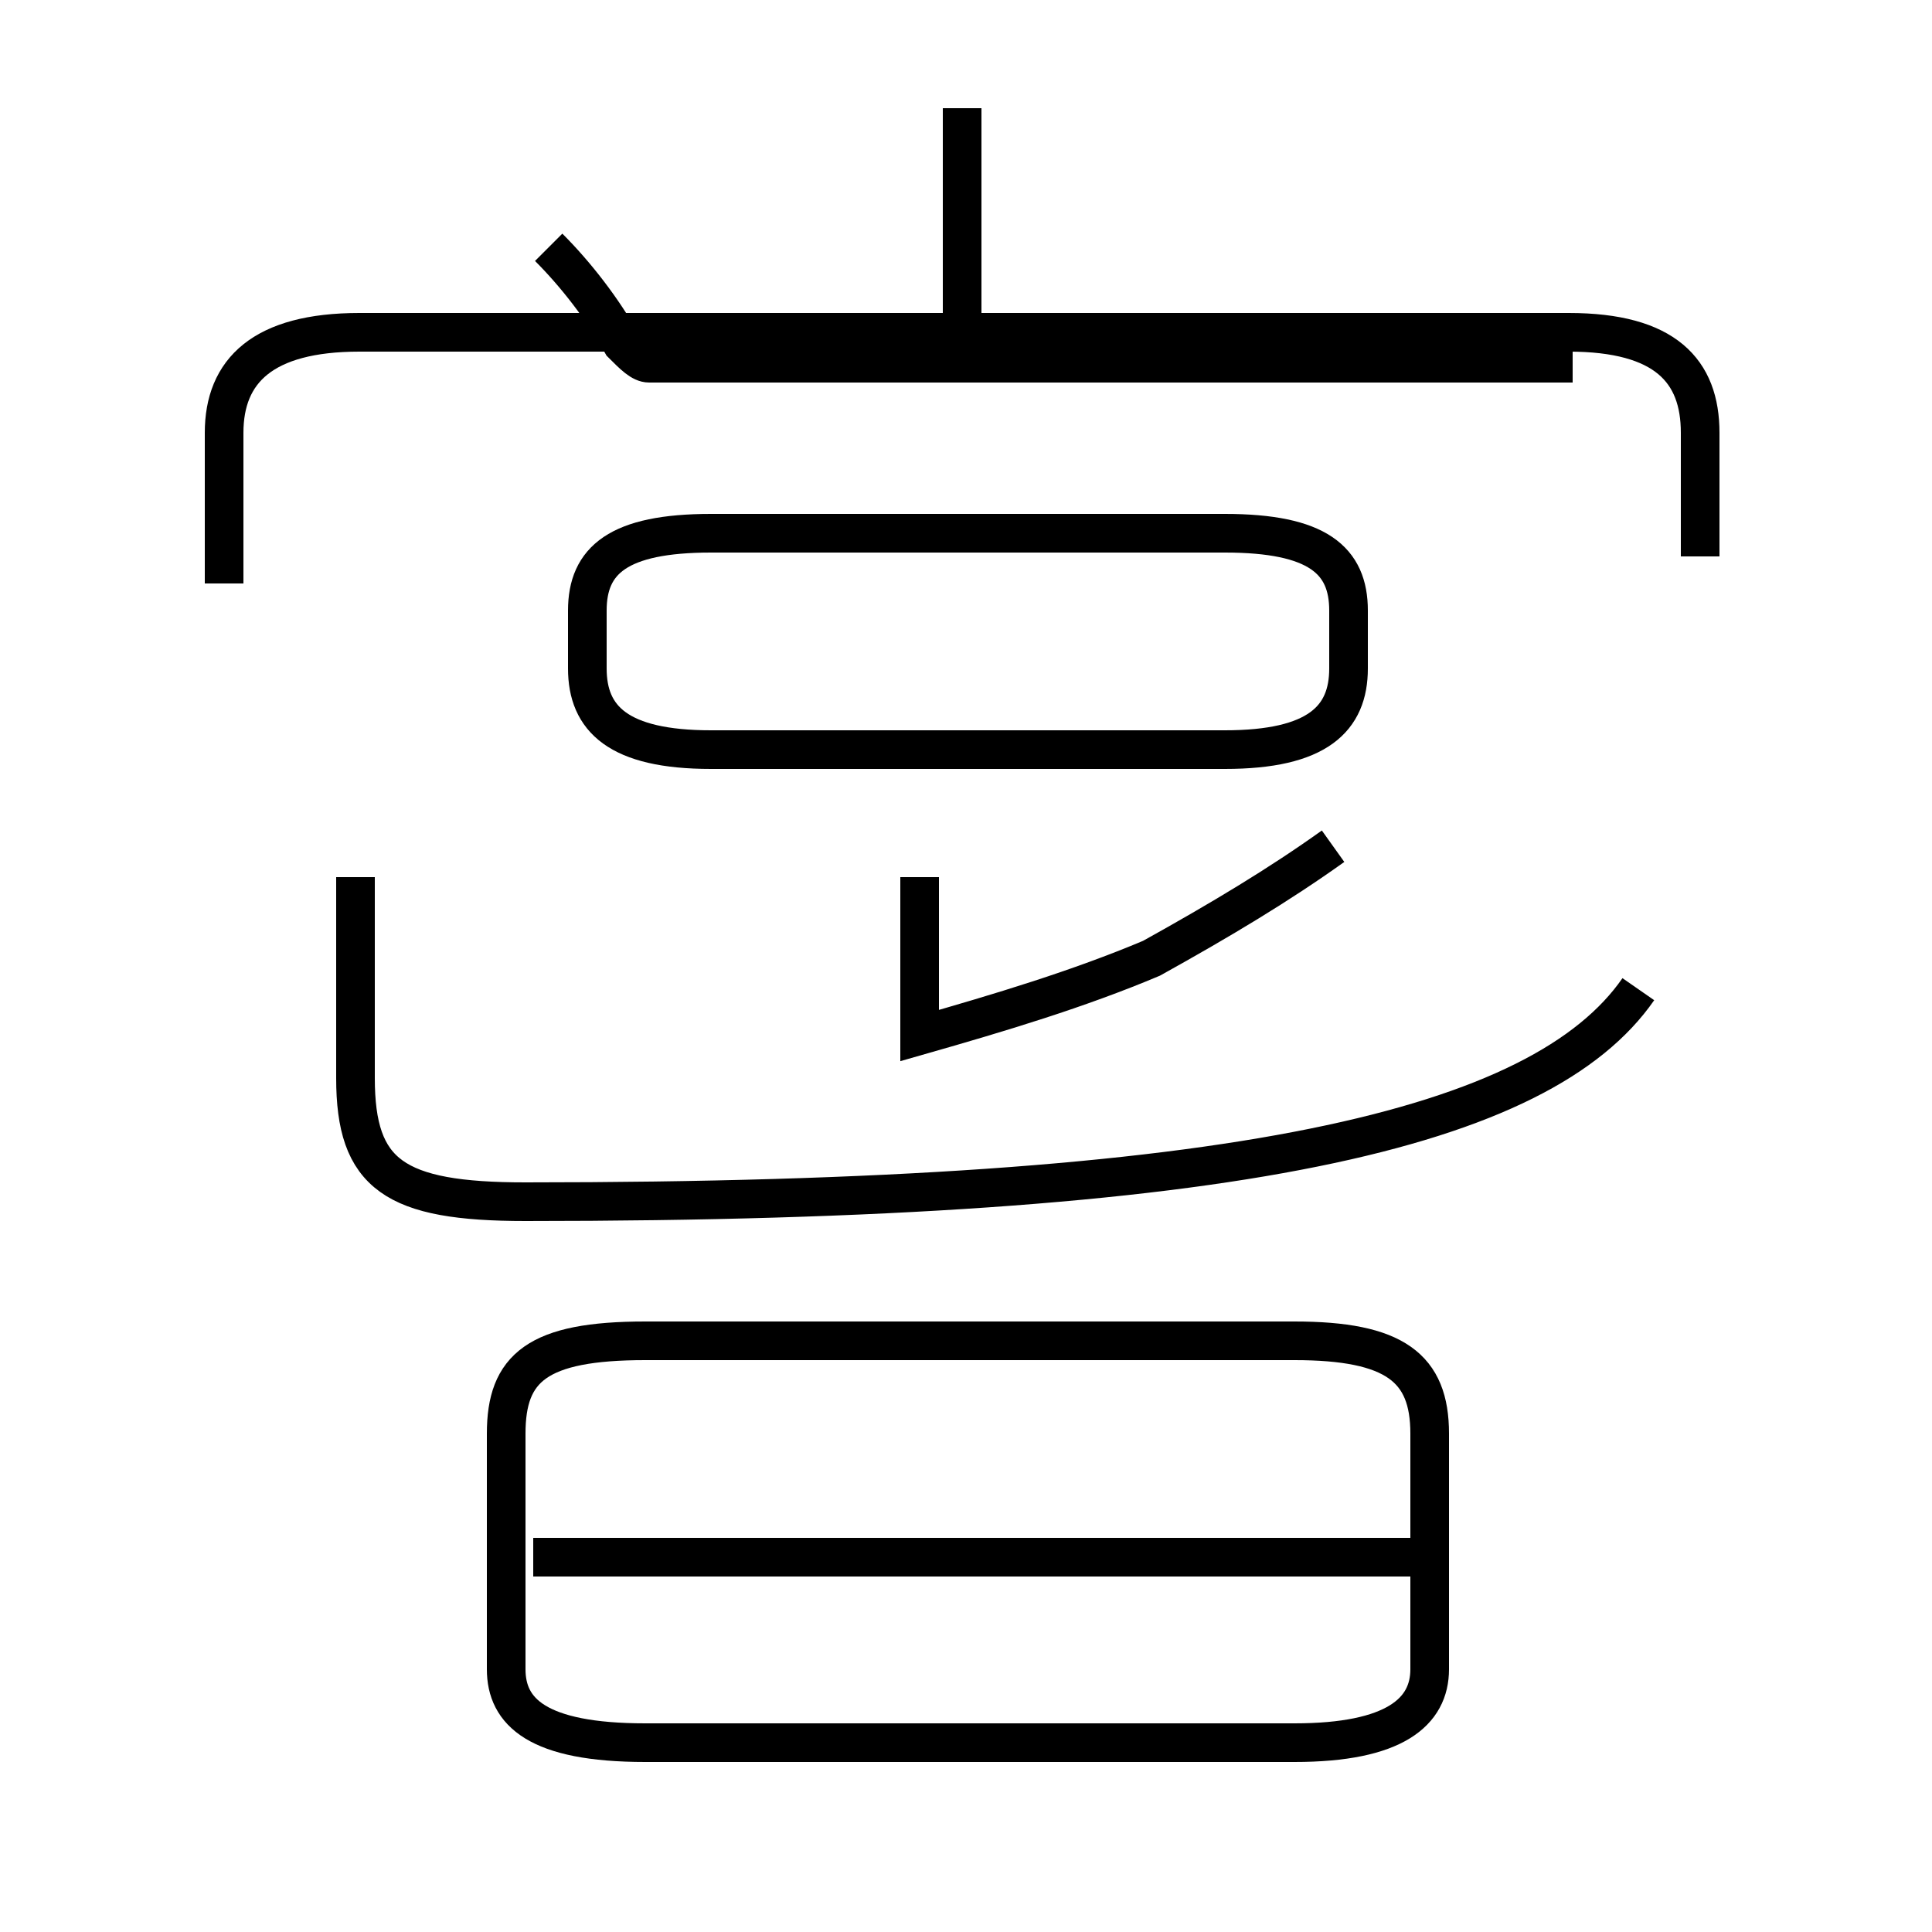 <?xml version='1.0' encoding='utf8'?>
<svg viewBox="0.0 -44.0 50.0 50.0" version="1.1" xmlns="http://www.w3.org/2000/svg">
<rect x="0.0" y="-44.0" width="50.0" height="50.0" fill="#808080" stroke="none"/>
<rect x="-1000" y="-1000" width="2000" height="2000" stroke="white" fill="white"/>
<g style="fill:none; stroke:#000000;  stroke-width:1">
<path d="M 24.9 35.6 L 24.9 41.2 M 14.2 37.6 C 14.9 36.9 15.6 36.0 16.1 35.1 C 16.4 34.8 16.6 34.6 16.8 34.6 L 40.7 34.6 M 44.0 29.6 L 44.0 32.8 C 44.0 34.4 43.1 35.4 40.6 35.4 L 9.3 35.4 C 6.8 35.4 5.8 34.4 5.8 32.8 L 5.8 28.9 M 18.4 24.6 L 31.7 24.6 C 34.1 24.6 34.9 25.4 34.9 26.7 L 34.9 28.2 C 34.9 29.5 34.1 30.2 31.7 30.2 L 18.4 30.2 C 16.0 30.2 15.2 29.5 15.2 28.2 L 15.2 26.7 C 15.2 25.4 16.0 24.6 18.4 24.6 Z M 34.5 22.1 C 33.1 21.1 31.6 20.2 29.8 19.2 C 27.9 18.4 25.9 17.8 23.8 17.2 L 23.8 21.3 M 42.4 18.4 C 39.9 14.8 32.1 12.9 13.6 12.9 C 10.2 12.9 9.2 13.6 9.2 16.1 L 9.2 21.3 M 16.7 -1.1 L 33.5 -1.1 C 36.1 -1.1 37.0 -0.3 37.0 0.8 L 37.0 6.9 C 37.0 8.6 36.1 9.3 33.5 9.3 L 16.7 9.3 C 13.9 9.3 13.1 8.6 13.1 6.9 L 13.1 0.8 C 13.1 -0.3 13.9 -1.1 16.7 -1.1 Z M 36.8 3.7 L 13.8 3.7" transform="scale(1, -1)" />
</g>
</svg>